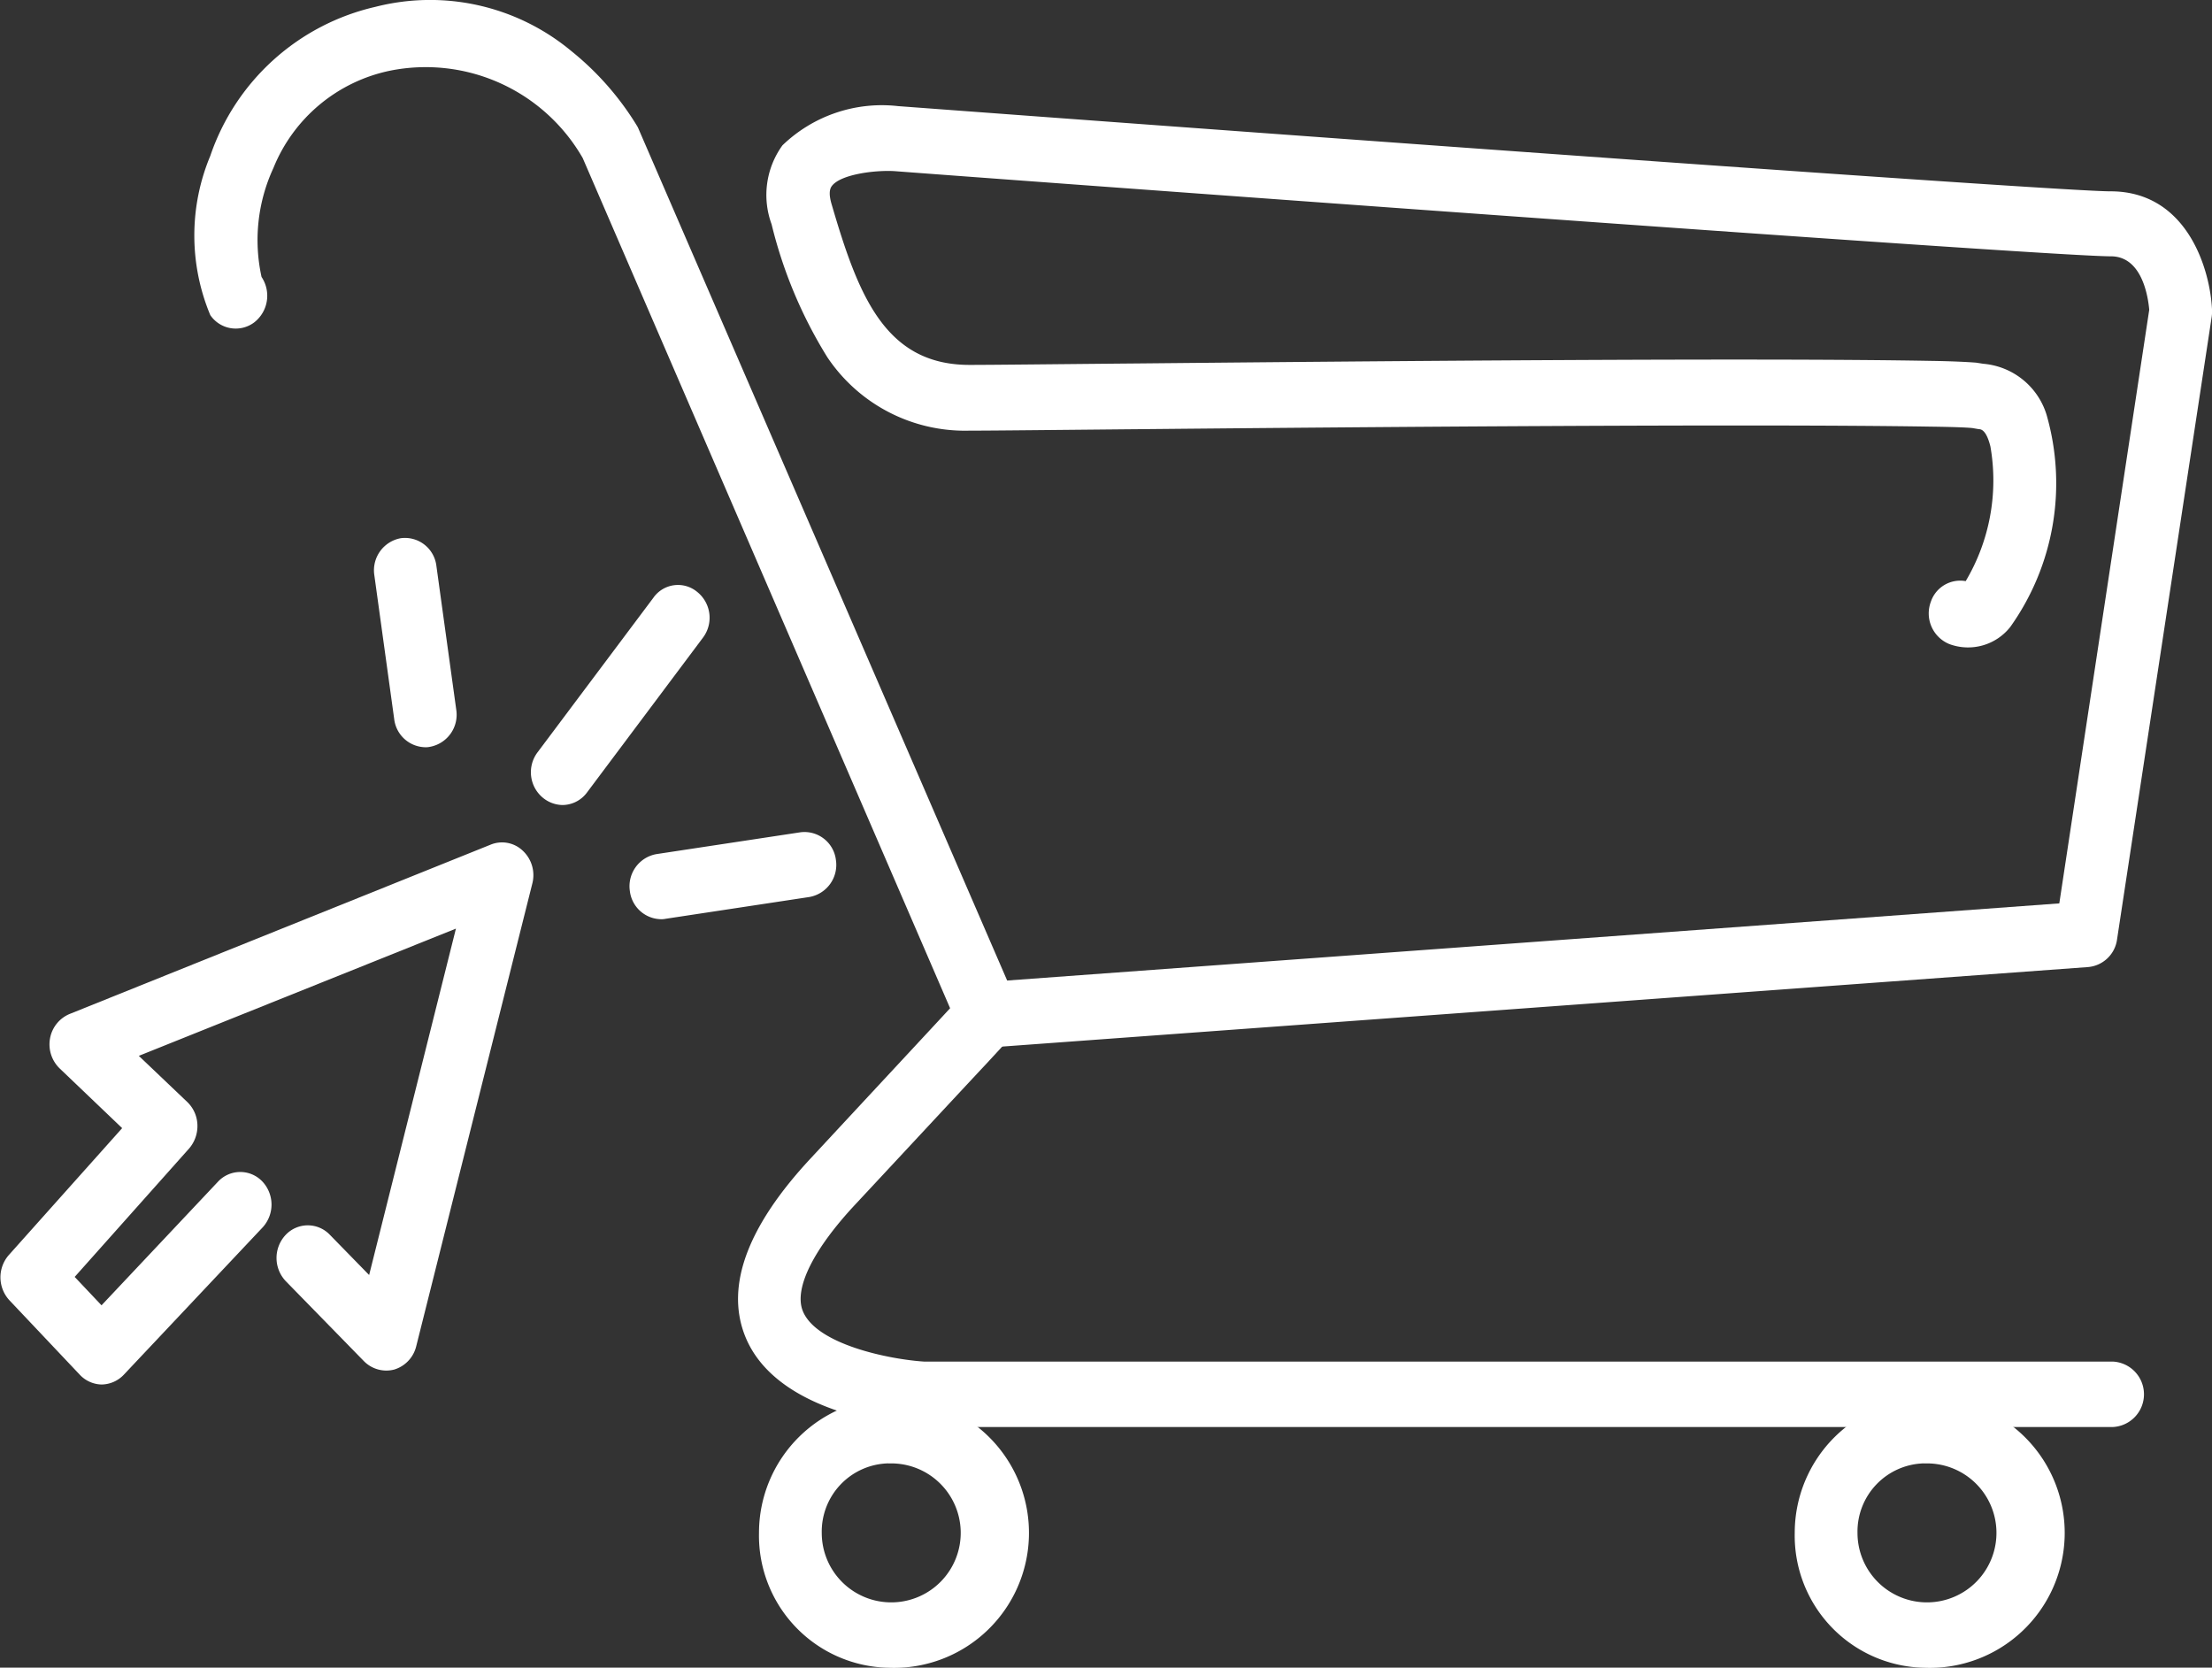 <svg xmlns="http://www.w3.org/2000/svg" viewBox="0 0 46.735 35.231">
  <rect x="0" y="0" width="46.735" height="35.231" fill="#333333" stroke="none"/>
  <defs>
    <style>
      .cls-1 {
        fill: #fff;
      }
    </style>
  </defs>
  <g id="Group_868" data-name="Group 868" transform="translate(0 -0.031)">
    <g id="Group_859" data-name="Group 859" transform="translate(37.919 29.564)">
      <path id="Path_361" data-name="Path 361" class="cls-1" d="M48.233,390.3a2.852,2.852,0,1,0-2.733-2.849A2.792,2.792,0,0,0,48.233,390.3Zm0-4.316a1.468,1.468,0,1,1-1.407,1.467A1.442,1.442,0,0,1,48.233,385.982Z" transform="translate(-45.5 -384.6)"/>
    </g>
    <g id="Group_860" data-name="Group 860" transform="translate(16.036 29.564)">
      <path id="Path_362" data-name="Path 362" class="cls-1" d="M345.333,390.3a2.852,2.852,0,1,0-2.733-2.849A2.792,2.792,0,0,0,345.333,390.3Zm0-4.316a1.468,1.468,0,1,1-1.407,1.467A1.442,1.442,0,0,1,345.333,385.982Z" transform="translate(-342.6 -384.6)"/>
    </g>
    <g id="Group_861" data-name="Group 861" transform="translate(4.111 0.031)">
      <path id="Path_363" data-name="Path 363" class="cls-1" d="M34.794,30.178H59.932a.692.692,0,0,0,0-1.382H34.816c-.729-.046-2.3-.361-2.571-1.083-.177-.476.236-1.3,1.127-2.25,1.282-1.375,2.2-2.365,2.755-2.957.228-.246.368-.4.449-.484a.838.838,0,0,0,.088-.1.718.718,0,0,0,0-.983l-.022-.023L28.784,2.763a.464.464,0,0,0-.029-.061,6.1,6.1,0,0,0-1.392-1.59A4.664,4.664,0,0,0,23.223.175a4.823,4.823,0,0,0-3.491,3.149,4.362,4.362,0,0,0,0,3.364.65.65,0,0,0,.928.154.714.714,0,0,0,.155-.96,3.623,3.623,0,0,1,.25-2.3,3.4,3.4,0,0,1,2.467-2.058A3.825,3.825,0,0,1,27.6,3.369l7.763,17.962c-.383.415-1.208,1.3-2.939,3.164-1.333,1.428-1.8,2.68-1.407,3.725.656,1.743,3.432,1.943,3.749,1.958ZM20.807,5.88Z" transform="translate(-19.4 -0.031)"/>
    </g>
    <g id="Group_862" data-name="Group 862" transform="translate(16.202 2.27)">
      <path id="Path_364" data-name="Path 364" class="cls-1" d="M4.658,49.073H4.7l23.216-1.7a.677.677,0,0,0,.611-.584l2-13.155a.87.87,0,0,0,.007-.138c-.037-.868-.53-2.511-2.143-2.511-1.09,0-17.235-1.175-25.617-1.8a3.026,3.026,0,0,0-2.445.829A1.789,1.789,0,0,0,.1,31.68,9.633,9.633,0,0,0,1.278,34.49a3.5,3.5,0,0,0,3,1.551c.523,0,1.812-.015,3.587-.031,4.832-.046,12.926-.115,16.72-.054.611.008.825.023.891.031l.133.023c.037,0,.155.008.243.369a4.167,4.167,0,0,1-.523,2.841.655.655,0,0,0-.737.438.7.7,0,0,0,.39.891,1.136,1.136,0,0,0,1.289-.361,5.234,5.234,0,0,0,.766-4.485A1.533,1.533,0,0,0,25.7,34.628l-.147-.023c-.184-.015-.508-.031-.95-.038-3.808-.069-11.91.008-16.749.054-1.709.015-3.057.031-3.572.031-1.782,0-2.35-1.467-2.909-3.379-.059-.192-.059-.323,0-.4.184-.246.9-.338,1.318-.315.987.077,24.291,1.8,25.706,1.8.67,0,.788.883.81,1.129l-1.9,12.541L4.622,47.691a.67.67,0,0,0-.611.737A.656.656,0,0,0,4.658,49.073ZM25.333,35.942a.441.441,0,0,0,.088.038A.441.441,0,0,1,25.333,35.942Zm-.361-.561a.687.687,0,0,0,.118.338A.758.758,0,0,1,24.973,35.381Z" transform="translate(0 -29.182)"/>
    </g>
    <g id="Group_866" data-name="Group 866" transform="translate(7.898 11.395)">
      <g id="Group_863" data-name="Group 863" transform="translate(3.319 0.995)">
        <path id="Path_365" data-name="Path 365" class="cls-1" d="M431.633,165.616a.65.65,0,0,0,.523-.269l2.445-3.264a.7.7,0,0,0-.118-.968.635.635,0,0,0-.928.123L431.11,164.5a.7.7,0,0,0,.118.968A.673.673,0,0,0,431.633,165.616Z" transform="translate(-430.968 -160.968)"/>
      </g>
      <g id="Group_864" data-name="Group 864" transform="translate(0)">
        <path id="Path_366" data-name="Path 366" class="cls-1" d="M504.691,152.431a.4.4,0,0,0,.1-.008.689.689,0,0,0,.56-.783l-.42-3.041a.669.669,0,0,0-.751-.584.689.689,0,0,0-.56.783l.42,3.041A.674.674,0,0,0,504.691,152.431Z" transform="translate(-503.609 -148.009)"/>
      </g>
      <g id="Group_865" data-name="Group 865" transform="translate(5.399 6.213)">
        <path id="Path_367" data-name="Path 367" class="cls-1" d="M395.371,230.751a.4.4,0,0,0,.1-.008l3.042-.461a.689.689,0,0,0,.56-.783.669.669,0,0,0-.751-.584l-3.042.461a.689.689,0,0,0-.56.783A.674.674,0,0,0,395.371,230.751Z" transform="translate(-394.709 -228.909)"/>
      </g>
    </g>
    <g id="Group_867" data-name="Group 867" transform="translate(0 17.829)">
      <path id="Path_368" data-name="Path 368" class="cls-1" d="M483.734,243.247h0a.657.657,0,0,0,.471-.207l2.931-3.11a.712.712,0,0,0-.007-.975.643.643,0,0,0-.935.008l-2.46,2.611-.567-.6,2.416-2.711a.726.726,0,0,0,.177-.5.7.7,0,0,0-.214-.484l-1.024-.975,6.7-2.688-1.834,7.318-.832-.852a.643.643,0,0,0-.935.008.712.712,0,0,0,.007.975l1.65,1.689a.664.664,0,0,0,.641.177.682.682,0,0,0,.464-.492l2.453-9.776a.707.707,0,0,0-.2-.691.634.634,0,0,0-.678-.131l-8.9,3.579a.691.691,0,0,0-.412.515.708.708,0,0,0,.206.637l1.318,1.259-2.394,2.68a.715.715,0,0,0,.015.96l1.488,1.574A.65.65,0,0,0,483.734,243.247Z" transform="translate(-481.589 -231.796)"/>
    </g>
  </g>
</svg>
